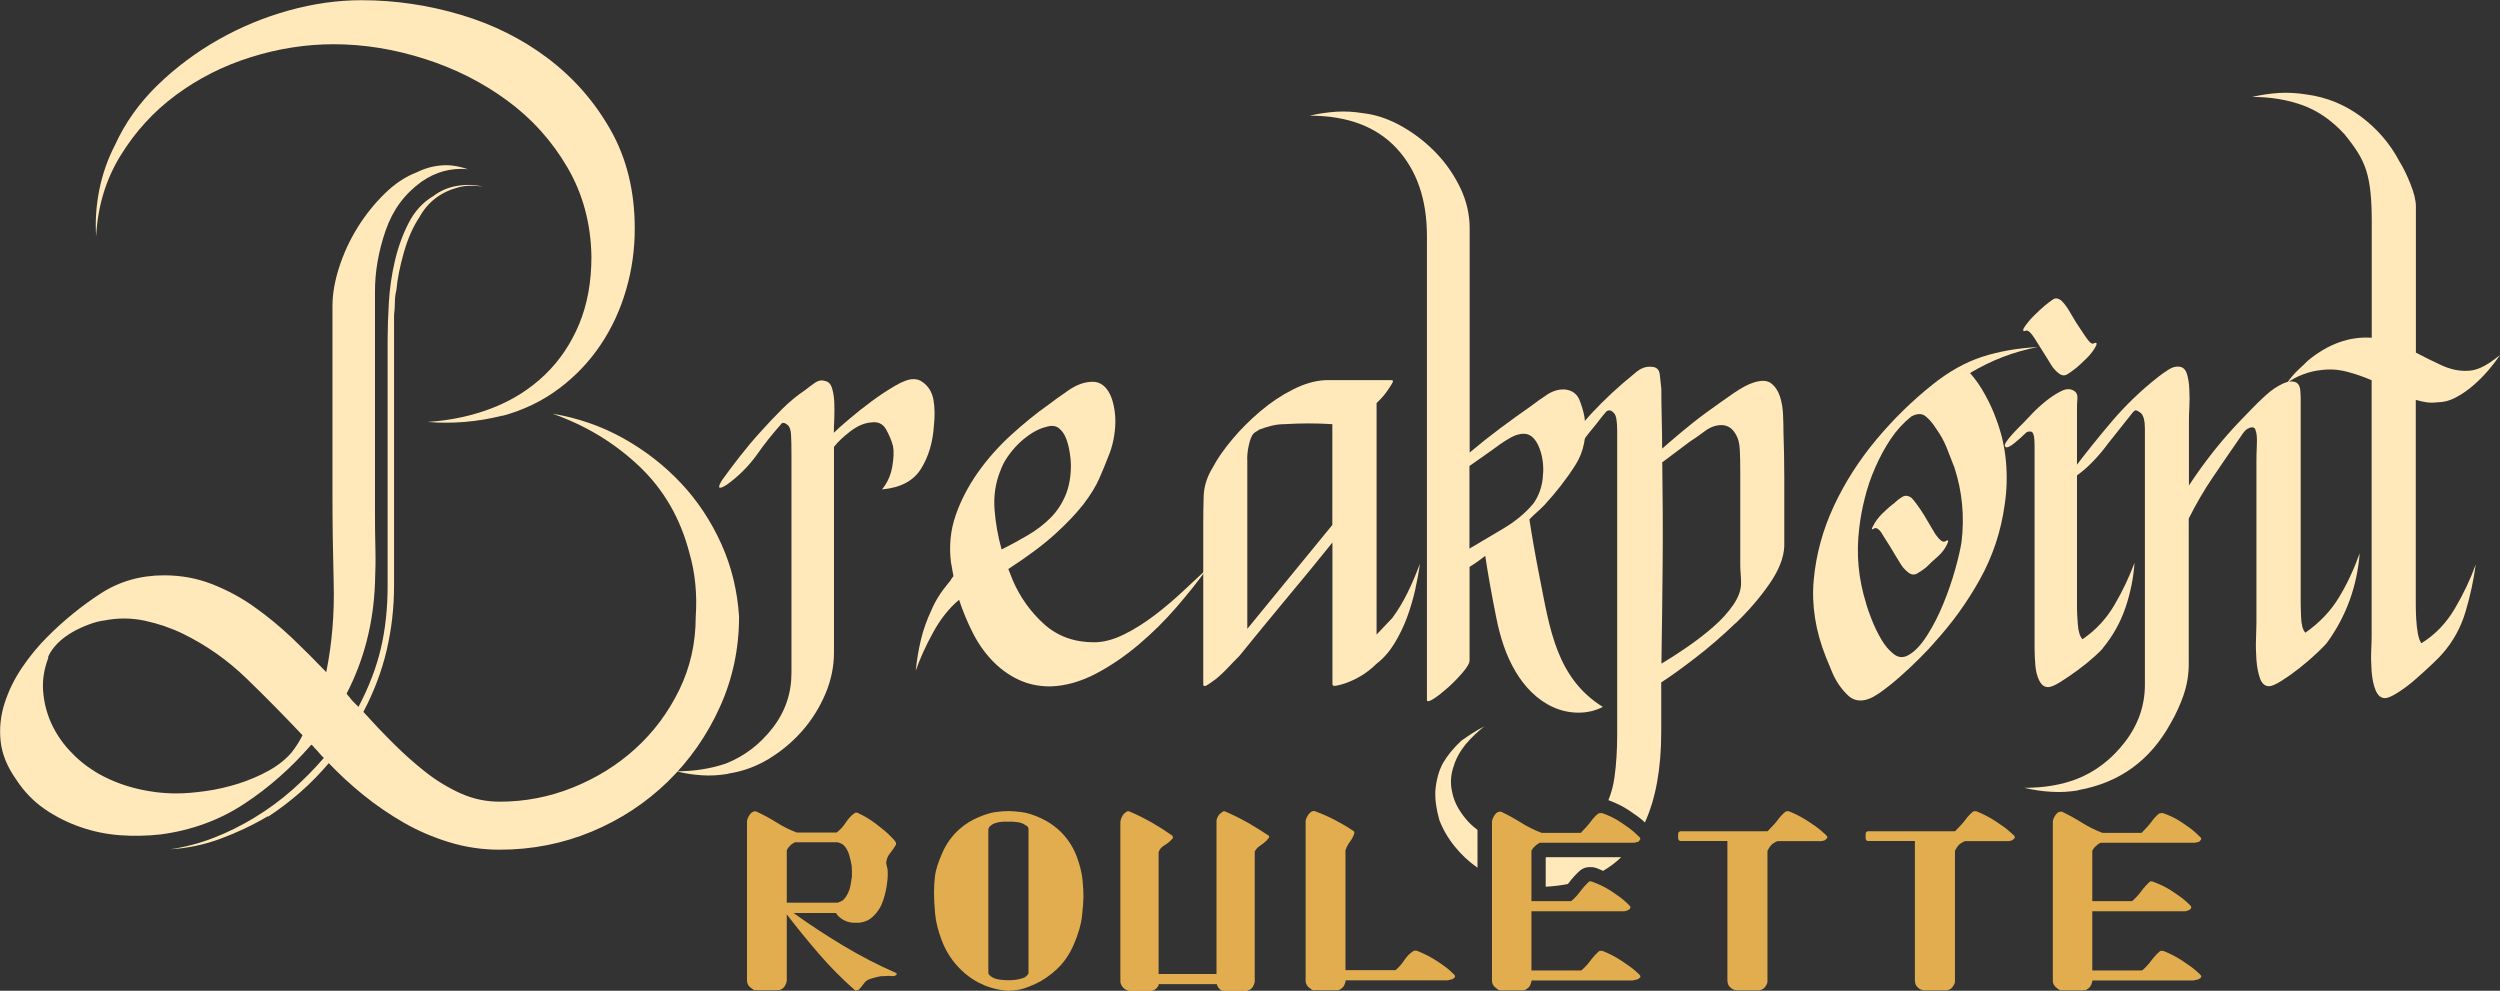 <svg width="540" height="214" viewBox="0 0 540 214" fill="none" xmlns="http://www.w3.org/2000/svg">
<rect x="0" y="0" width="540" height="214" fill="#333333" stroke="none"/>
<g clip-path="url(#clip0_568_667)">
<path d="M57.851 176.312C54.57 178.249 51.157 179.856 47.655 181.155C44.132 182.454 40.52 183.224 36.776 183.444C39.947 182.982 43.075 182.167 46.136 180.979C49.197 179.79 52.17 178.315 55.054 176.554C57.939 174.793 60.648 172.811 63.136 170.61C65.625 168.409 67.893 166.097 69.941 163.72C69.611 163.389 69.259 163.015 68.928 162.619C68.598 162.223 68.246 161.848 67.915 161.518C67.805 161.408 67.717 161.298 67.651 161.188C67.585 161.078 67.453 160.968 67.233 160.858C62.916 165.833 58.115 170.104 52.786 173.604C47.457 177.126 41.445 179.328 34.75 180.23C31.799 180.56 28.848 180.626 25.897 180.406C22.947 180.186 20.084 179.592 17.309 178.623C14.534 177.655 11.958 176.356 9.579 174.705C7.201 173.054 5.153 170.94 3.457 168.321C1.541 165.591 0.418 162.861 0.132 160.065C-0.155 157.291 0.132 154.562 0.991 151.898C1.849 149.234 3.083 146.681 4.734 144.237C6.386 141.793 8.214 139.57 10.262 137.523C13.785 134 17.573 130.918 21.647 128.255C25.721 125.591 30.324 124.27 35.433 124.27C39.067 124.27 42.502 124.887 45.717 126.141C48.954 127.396 52.016 129.025 54.9 131.073C57.785 133.12 60.538 135.387 63.159 137.875C65.757 140.363 68.202 142.806 70.47 145.184C71.725 138.954 72.254 132.547 72.077 125.965C71.901 119.383 71.813 112.977 71.813 106.747V66.109C71.813 63.511 72.298 60.693 73.267 57.699C74.236 54.705 75.557 51.843 77.253 49.114C78.948 46.384 80.908 43.962 83.11 41.805C85.313 39.648 87.625 38.129 90.003 37.226C92.051 36.213 94.188 35.685 96.456 35.685C97.821 35.685 99.341 35.971 101.058 36.544C97.425 36.213 94.077 37.116 91.016 39.273C87.383 41.893 84.806 45.393 83.287 49.818C81.767 54.243 80.996 58.602 80.996 62.917V110.863C80.996 113.351 81.018 115.861 81.084 118.348C81.15 120.836 81.106 123.39 80.996 126.009C80.666 134.617 78.618 142.564 74.874 149.807C74.984 150.027 75.205 150.313 75.557 150.665C75.777 150.995 76.063 151.348 76.416 151.678L77.429 152.69C79.697 148.376 81.305 144.171 82.274 140.032C83.243 135.894 83.727 131.381 83.727 126.516V73.461C83.727 71.084 83.815 68.398 83.991 65.382C84.168 62.388 84.586 59.394 85.269 56.466C85.951 53.517 86.942 50.765 88.242 48.211C89.541 45.657 91.325 43.698 93.593 42.355C95.068 41.233 96.764 40.484 98.702 40.154C100.75 39.824 102.622 39.868 104.318 40.33C102.27 40 100.464 40.044 98.878 40.506C95.134 41.519 92.36 43.676 90.554 46.978C89.189 49.026 88.087 51.535 87.228 54.551C86.37 57.545 85.841 60.253 85.621 62.63C85.401 63.533 85.291 64.436 85.291 65.36C85.291 66.285 85.225 67.165 85.114 68.09V126.582C85.114 131.337 84.564 135.982 83.507 140.517C82.428 145.052 80.754 149.476 78.486 153.769C80.534 156.037 82.67 158.304 84.96 160.572C87.228 162.839 89.563 164.908 91.941 166.78C94.32 168.651 96.852 170.17 99.517 171.381C102.181 172.569 104.978 173.164 107.929 173.164C113.369 173.164 118.654 172.151 123.741 170.104C128.828 168.056 133.342 165.261 137.262 161.694C141.182 158.128 144.331 153.901 146.71 149.036C149.088 144.171 150.277 138.888 150.277 133.23C150.608 128.365 150.167 123.764 148.912 119.449C146.974 111.964 143.362 105.712 138.033 100.671C132.704 95.63 126.472 91.865 119.315 89.356C124.754 90.258 129.841 92.019 134.532 94.617C139.244 97.237 143.406 100.451 147.04 104.303C150.674 108.156 153.581 112.559 155.805 117.49C158.029 122.421 159.284 127.66 159.637 133.208C159.637 140.12 158.249 146.637 155.475 152.757C152.7 158.876 148.956 164.226 144.243 168.827C139.531 173.406 134.069 177.016 127.837 179.614C121.605 182.211 114.976 183.532 107.929 183.532C104.185 183.532 100.552 183.004 97.05 181.925C93.527 180.847 90.246 179.438 87.184 177.677C84.124 175.915 81.239 173.934 78.508 171.733C75.777 169.531 73.289 167.22 71.02 164.842C67.277 169.267 62.916 173.12 57.917 176.4L57.851 176.312ZM20.436 166.625C23.057 168.21 25.875 169.399 28.936 170.192C31.997 170.984 35.059 171.381 38.12 171.381C39.925 171.381 42.039 171.204 44.418 170.874C46.796 170.544 49.153 169.994 51.487 169.267C53.821 168.519 56.001 167.594 58.028 166.471C60.075 165.327 61.705 164.028 62.96 162.553C63.423 161.98 63.841 161.386 64.238 160.77C64.634 160.153 65.008 159.493 65.339 158.81C61.485 154.738 57.499 150.665 53.359 146.659C49.219 142.63 44.594 139.372 39.507 136.884C36.908 135.629 34.178 134.705 31.337 134.088C28.496 133.472 25.611 133.428 22.66 134C21.647 134.11 20.502 134.397 19.269 134.859C18.014 135.321 16.802 135.872 15.613 136.554C14.424 137.236 13.367 138.029 12.464 138.932C11.561 139.834 10.879 140.803 10.416 141.815V142.146C9.513 144.523 9.139 146.901 9.315 149.278C9.491 151.656 10.064 153.923 11.011 156.081C11.98 158.238 13.279 160.219 14.931 162.024C16.582 163.83 18.41 165.371 20.458 166.603L20.436 166.625ZM108.524 89.774C105.793 90.456 103.084 90.919 100.354 91.139C97.623 91.359 94.958 91.359 92.36 91.139C97.469 90.809 102.159 89.774 106.476 88.079C110.792 86.384 114.514 84.006 117.707 80.946C120.878 77.886 123.345 74.232 125.106 69.983C126.868 65.734 127.749 60.891 127.749 55.454C127.639 48.321 125.899 41.871 122.552 36.147C119.204 30.424 114.866 25.602 109.537 21.706C104.207 17.788 98.261 14.793 91.677 12.702C85.092 10.611 78.574 9.554 72.121 9.554C66.109 9.554 60.142 10.479 54.174 12.35C48.206 14.221 42.832 16.951 38.01 20.517C33.187 24.084 29.201 28.442 26.03 33.616C22.858 38.767 21.097 44.579 20.766 51.051C20.546 47.771 20.766 44.425 21.449 41.012C22.132 37.622 23.255 34.386 24.84 31.326C26.998 26.571 30.06 22.256 34.023 18.404C37.987 14.551 42.392 11.271 47.215 8.541C52.038 5.812 57.102 3.72 62.432 2.245C67.761 0.77 72.98 0.044 78.089 0.044C85.335 0.044 92.492 1.101 99.517 3.192C106.542 5.283 112.84 8.431 118.39 12.636C123.939 16.841 128.454 21.992 131.911 28.112C135.369 34.232 137.108 41.321 137.108 49.356C137.108 53.891 136.492 58.316 135.236 62.608C133.981 66.923 132.153 70.886 129.709 74.518C127.264 78.15 124.269 81.298 120.702 83.962C117.134 86.626 113.082 88.585 108.546 89.818L108.524 89.774Z" fill="#FFE9BA"/>
<path d="M157.346 167.132C155.408 167.462 153.515 167.594 151.643 167.462C149.771 167.352 147.921 167.066 146.115 166.603C149.969 166.603 153.537 166.031 156.84 164.908C160.804 163.323 164.151 160.77 166.882 157.247C169.613 153.725 170.956 149.763 170.956 145.338V98.58C170.956 96.532 170.934 94.991 170.868 93.913C170.802 92.834 170.56 92.129 170.097 91.777C169.414 91.205 168.908 91.205 168.578 91.777C167.675 92.79 166.794 93.847 165.935 94.925C165.076 96.004 164.261 97.105 163.469 98.249C161.663 100.737 159.505 102.894 156.994 104.7C156.091 105.272 155.541 105.47 155.386 105.294C155.232 105.118 155.409 104.589 155.981 103.687C157.126 102.102 158.381 100.407 159.813 98.58C161.222 96.774 162.698 95.013 164.239 93.318C165.759 91.623 167.322 89.972 168.908 88.387C170.494 86.802 172.145 85.437 173.841 84.314C174.413 83.852 175.096 83.346 175.889 82.773C176.682 82.201 177.43 82.047 178.091 82.267C178.884 82.377 179.412 82.883 179.699 83.786C179.985 84.689 180.161 85.745 180.205 86.934C180.249 88.123 180.249 89.312 180.205 90.5C180.139 91.689 180.117 92.636 180.117 93.296V93.472C180.8 92.79 181.901 91.799 183.442 90.5C184.962 89.201 186.592 87.925 188.287 86.67C189.983 85.415 191.657 84.314 193.308 83.346C194.96 82.377 196.281 81.893 197.294 81.893C198.087 81.893 198.77 82.113 199.342 82.575C200.598 83.478 201.346 84.755 201.633 86.406C201.919 88.057 201.941 89.884 201.721 91.931C201.5 95.564 200.553 98.668 198.924 101.287C197.272 103.907 194.475 105.36 190.511 105.712C191.635 104.347 192.383 102.74 192.714 100.869C193.044 98.998 193.11 97.501 192.89 96.356C192.56 95.101 192.031 93.891 191.37 92.702C190.688 91.513 189.609 91.029 188.133 91.249C186.658 91.359 185.16 92.019 183.619 93.208C182.077 94.397 180.932 95.498 180.139 96.532V140.913C180.139 143.973 179.523 146.967 178.267 149.917C177.012 152.867 175.338 155.53 173.246 157.908C171.154 160.285 168.732 162.289 166.023 163.94C163.292 165.591 160.407 166.625 157.346 167.088V167.132Z" fill="#FFE9BA"/>
<path d="M260.409 123.257C258.713 125.635 256.599 128.277 254.111 131.161C251.622 134.044 248.892 136.752 245.941 139.24C242.99 141.727 239.907 143.841 236.67 145.536C233.432 147.231 230.173 148.156 226.892 148.266C224.271 148.266 221.937 147.759 219.823 146.725C217.731 145.712 215.859 144.325 214.207 142.564C212.555 140.803 211.168 138.8 210.045 136.532C208.9 134.265 207.953 131.953 207.16 129.554C205.002 131.359 203.13 133.714 201.545 136.62C199.959 139.504 198.704 142.256 197.801 144.875C198.021 142.608 198.395 140.407 198.902 138.249C199.408 136.092 200.179 133.934 201.192 131.777C201.985 129.862 203.24 127.858 204.936 125.833C205.156 125.613 205.332 125.371 205.442 125.151C205.553 124.931 205.729 124.688 205.949 124.468C205.839 123.896 205.751 123.412 205.685 123.015C205.619 122.619 205.553 122.135 205.42 121.562C204.958 117.93 205.31 114.496 206.433 111.282C207.556 108.046 209.164 104.986 211.19 102.102C213.216 99.218 215.617 96.51 218.325 94.023C221.056 91.535 223.765 89.312 226.495 87.396C227.508 86.604 228.94 85.591 230.746 84.336C232.551 83.082 234.313 82.465 236.009 82.465C237.132 82.465 238.101 82.927 238.894 83.83C239.576 84.623 240.083 85.679 240.413 86.978C240.744 88.277 240.92 89.62 240.92 90.963C240.92 92.305 240.766 93.692 240.501 95.035C240.215 96.4 239.841 97.589 239.4 98.602C238.828 100.077 238.189 101.662 237.44 103.357C236.692 105.052 235.568 106.901 234.049 108.882C232.507 110.863 230.481 113.021 227.927 115.332C225.372 117.666 222.003 120.176 217.797 122.905C218.017 123.478 218.193 123.896 218.303 124.182C218.413 124.468 218.589 124.887 218.81 125.459C220.395 129.091 222.642 132.195 225.526 134.815C228.411 137.413 232.023 138.733 236.317 138.733C238.365 138.733 240.501 138.161 242.792 137.038C245.06 135.916 247.262 134.507 249.42 132.878C251.578 131.227 253.582 129.532 255.454 127.77C257.326 126.009 258.934 124.512 260.299 123.257H260.409ZM216.013 101.838C215 104.435 214.604 107.187 214.824 110.093C215.044 112.977 215.55 115.839 216.343 118.679C218.391 117.666 220.307 116.609 222.135 115.531C223.941 114.452 225.526 113.241 226.892 111.876C228.257 110.511 229.336 108.904 230.129 107.033C230.922 105.162 231.318 102.982 231.318 100.495C231.318 99.702 231.23 98.778 231.054 97.699C230.878 96.62 230.635 95.63 230.283 94.727C229.953 93.825 229.424 93.076 228.764 92.526C228.081 91.953 227.178 91.843 226.033 92.195C225.02 92.416 223.963 92.878 222.884 93.56C221.805 94.243 220.814 95.035 219.911 95.938C219.008 96.841 218.215 97.809 217.532 98.822C216.85 99.834 216.343 100.869 216.013 101.882V101.838Z" fill="#FFE9BA"/>
<path d="M262.282 146.901C262.172 147.011 261.753 147.319 261.004 147.825C260.256 148.332 259.903 148.31 259.903 147.737V113.725C259.903 111.458 259.925 109.278 259.991 107.187C260.057 105.096 260.696 103.026 261.951 100.979C262.964 99.042 264.396 97.017 266.202 94.859C268.007 92.702 270.033 90.698 272.236 88.827C274.438 86.956 276.772 85.393 279.217 84.16C281.661 82.906 283.995 82.223 286.286 82.113H300.578C300.908 82.113 300.974 82.311 300.754 82.707C300.534 83.104 300.248 83.566 299.895 84.072C299.565 84.579 299.212 85.041 298.882 85.437C298.552 85.833 298.31 86.097 298.199 86.208L297.341 87.066V137.06C297.913 136.488 298.464 135.894 299.036 135.277C299.609 134.661 300.159 134.066 300.732 133.494C301.987 131.799 303.088 129.95 304.057 127.969C305.026 125.987 305.907 123.918 306.7 121.761C306.48 123.456 306.127 125.327 305.687 127.374C305.224 129.421 304.63 131.425 303.903 133.406C303.154 135.387 302.252 137.259 301.172 139.02C300.093 140.781 298.816 142.234 297.341 143.356C295.403 145.294 293.134 146.703 290.536 147.605C289.853 147.825 289.237 148.001 288.664 148.112C288.091 148.222 287.805 148.112 287.805 147.781V117.182C284.524 121.254 281.177 125.349 277.763 129.421C274.372 133.494 271.024 137.589 267.721 141.661C266.818 142.564 265.937 143.467 265.078 144.391C264.22 145.294 263.295 146.152 262.282 146.945V146.901ZM269.417 99.284V135.828L287.783 113.395V91.623C284.392 91.403 280.912 91.403 277.411 91.623C276.508 91.623 275.605 91.733 274.68 91.953C273.777 92.173 272.874 92.46 271.949 92.812C271.839 92.922 271.575 93.098 271.179 93.318C270.782 93.538 270.474 93.935 270.254 94.507C270.033 94.969 269.835 95.652 269.659 96.554C269.483 97.457 269.395 98.359 269.395 99.284H269.417Z" fill="#FFE9BA"/>
<path d="M417.734 138.91C417.052 139.702 416.039 140.781 414.673 142.146C413.308 143.511 411.877 144.875 410.335 146.218C408.793 147.583 407.296 148.772 405.821 149.785C404.345 150.797 403.046 151.304 401.901 151.304C400.888 151.304 400.007 150.973 399.258 150.291C398.509 149.608 397.849 148.816 397.21 147.913C396.593 147.011 396.043 145.976 395.602 144.853C395.14 143.731 394.744 142.762 394.413 141.97C392.145 136.312 391.264 130.72 391.771 125.217C392.277 119.713 393.73 114.43 396.109 109.323C398.487 104.215 401.548 99.438 405.292 94.947C409.036 90.478 413.066 86.538 417.36 83.126C420.884 80.286 424.451 78.282 428.085 77.094C431.718 75.905 435.748 75.201 440.153 74.958C434.934 75.971 430.067 77.842 425.53 80.572C426.653 81.827 427.732 83.368 428.767 85.239C429.802 87.11 430.573 88.849 431.146 90.434C432.269 93.384 432.996 96.444 433.282 99.614C433.568 102.784 433.48 105.91 433.018 108.97C432.225 114.76 430.441 120.131 427.666 125.129C424.892 130.126 421.566 134.705 417.712 138.91H417.734ZM403.09 130.412C403.31 131.205 403.706 132.349 404.279 133.802C404.852 135.277 405.534 136.686 406.327 138.051C407.12 139.416 408.023 140.495 409.058 141.287C410.071 142.08 411.15 142.146 412.295 141.463C413.66 140.671 414.982 139.262 416.281 137.214C417.58 135.167 418.747 132.9 419.76 130.412C420.773 127.925 421.632 125.459 422.315 123.015C422.998 120.572 423.438 118.612 423.68 117.16C424.363 111.612 423.856 106.219 422.161 101.001C421.588 99.526 421.016 98.073 420.465 96.664C419.893 95.255 419.166 93.913 418.263 92.68C417.47 91.425 416.677 90.5 415.885 89.884C415.092 89.268 414.079 89.29 412.824 89.972C411.128 91.337 409.652 92.944 408.397 94.815C407.142 96.686 406.041 98.734 405.072 100.935C404.103 103.137 403.332 105.382 402.781 107.649C402.209 109.917 401.813 112.074 401.592 114.122C400.91 119.669 401.416 125.107 403.112 130.434L403.09 130.412ZM416.017 122.575C415.444 123.037 414.827 123.456 414.145 123.852C413.462 124.248 412.779 124.16 412.097 123.588C411.524 123.125 411.04 122.597 410.643 121.981C410.247 121.364 409.873 120.77 409.542 120.198C408.749 118.833 407.847 117.358 406.812 115.773C406.129 114.518 405.512 113.967 404.94 114.078C404.257 114.54 404.147 114.364 404.609 113.571C405.072 112.669 405.71 111.788 406.569 110.93C407.428 110.071 408.287 109.323 409.212 108.64C409.784 108.068 410.379 107.627 410.996 107.275C411.612 106.945 412.273 107.055 412.956 107.605C413.176 107.826 413.55 108.288 414.057 108.97C414.563 109.653 415.07 110.423 415.598 111.26C416.105 112.118 416.589 112.933 417.052 113.725C417.514 114.518 417.845 115.09 418.065 115.42C418.968 116.675 419.65 117.182 420.113 116.961C420.795 116.499 420.972 116.675 420.619 117.468C420.157 118.48 419.474 119.405 418.571 120.198C417.668 120.99 416.809 121.783 416.017 122.575Z" fill="#FFE9BA"/>
<path d="M454.291 139.922C454.071 140.252 453.41 140.913 452.331 141.881C451.252 142.85 450.063 143.819 448.763 144.765C447.464 145.734 446.209 146.571 445.02 147.319C443.83 148.067 442.949 148.42 442.377 148.42C441.584 148.42 440.967 147.957 440.505 147.055C440.043 146.152 439.756 145.074 439.646 143.819C439.536 142.564 439.47 141.287 439.47 139.988V96.202C439.47 94.265 439.206 93.274 438.699 93.23C438.193 93.164 437.818 93.252 437.598 93.494C436.915 94.177 436.101 94.903 435.132 95.696C434.163 96.488 433.524 96.774 433.172 96.554C432.951 96.334 432.996 95.96 433.348 95.454C433.678 94.947 434.119 94.397 434.625 93.847C435.132 93.274 435.638 92.746 436.145 92.24C436.651 91.733 436.959 91.425 437.07 91.315C437.4 90.985 438.039 90.324 438.941 89.356C439.844 88.387 440.879 87.462 442.003 86.56C443.126 85.657 444.249 84.953 445.328 84.424C446.407 83.918 447.332 83.94 448.125 84.513C448.587 84.843 448.785 85.393 448.719 86.12C448.653 86.868 448.631 87.506 448.631 88.079V131.601C448.631 132.173 448.697 133.252 448.807 134.837C448.917 136.422 449.27 137.501 449.82 138.073C452.661 136.136 454.951 133.692 456.713 130.676C458.475 127.682 459.906 124.644 461.051 121.584C460.831 124.865 460.171 128.101 459.092 131.271C458.012 134.441 456.405 137.325 454.247 139.944L454.291 139.922ZM448.345 79.559C447.772 80.022 447.178 80.44 446.561 80.836C445.944 81.232 445.284 81.144 444.601 80.572C444.029 80.11 443.544 79.581 443.148 78.965C442.751 78.349 442.377 77.754 442.047 77.182L439.492 73.109C438.699 71.854 438.083 71.304 437.62 71.414C437.048 71.634 436.871 71.48 437.114 70.908C437.686 70.005 438.391 69.125 439.25 68.266C440.109 67.407 440.923 66.659 441.716 65.977C442.289 65.514 442.839 65.096 443.412 64.7C443.985 64.303 444.601 64.391 445.284 64.964C445.856 65.536 446.297 66.109 446.649 66.659C446.979 67.231 447.332 67.804 447.662 68.354C448.125 69.147 448.565 69.895 449.028 70.555C449.49 71.238 449.93 71.92 450.393 72.603C451.296 73.968 451.934 74.474 452.265 74.144C452.837 73.924 452.991 74.078 452.771 74.65C452.309 75.553 451.67 76.433 450.811 77.292C449.952 78.15 449.138 78.899 448.345 79.581V79.559Z" fill="#FFE9BA"/>
<path d="M449.005 170.698C447.067 171.028 445.129 171.16 443.125 171.028C441.143 170.918 439.183 170.632 437.268 170.17C441.474 170.17 445.195 169.553 448.499 168.299C452.573 166.714 456.074 164.05 458.959 160.307C461.844 156.565 463.298 152.426 463.298 147.891V92.548C463.298 90.897 463.011 89.796 462.439 89.224C461.976 88.893 461.646 88.695 461.426 88.629C461.205 88.563 460.919 88.783 460.567 89.224C459.664 90.368 458.783 91.469 457.924 92.548C457.065 93.626 456.206 94.727 455.282 95.872C454.379 97.127 453.344 98.337 452.22 99.526C451.097 100.715 449.908 101.772 448.653 102.674C447.75 103.247 447.177 103.445 446.957 103.269C446.737 103.092 446.957 102.564 447.64 101.662C450.371 98.029 453.233 94.463 456.228 90.941C459.245 87.418 462.549 84.248 466.182 81.409C466.755 80.946 467.46 80.44 468.319 79.889C469.177 79.317 469.992 79.097 470.785 79.207C471.578 79.317 472.106 79.868 472.393 80.814C472.679 81.783 472.855 82.906 472.899 84.204C472.965 85.503 472.965 86.758 472.899 87.947C472.833 89.135 472.811 90.082 472.811 90.743V104.854C476.312 99.526 480.122 94.771 484.196 90.566C484.659 90.104 485.363 89.378 486.332 88.365C487.301 87.352 488.336 86.318 489.482 85.305C490.605 84.292 491.772 83.5 492.961 82.927C494.15 82.355 495.141 82.245 495.934 82.597C496.507 82.927 496.815 83.5 496.859 84.292C496.925 85.085 496.947 85.767 496.947 86.34V129.862C496.947 130.544 496.969 131.711 497.035 133.34C497.101 134.991 497.409 136.092 497.96 136.664C501.021 134.507 503.421 131.997 505.183 129.091C506.945 126.207 508.442 122.993 509.698 119.493C509.125 126.626 506.813 133.032 502.717 138.711C502.386 139.174 501.638 139.922 500.515 141.001C499.369 142.08 498.136 143.158 496.771 144.237C495.406 145.316 494.106 146.24 492.851 147.033C491.596 147.825 490.693 148.222 490.12 148.222C489.217 148.222 488.557 147.649 488.16 146.526C487.764 145.404 487.5 144.061 487.39 142.542C487.279 141.023 487.235 139.482 487.301 137.963C487.345 136.422 487.39 135.321 487.39 134.639V99.614C487.39 98.712 487.412 97.523 487.478 96.048C487.544 94.573 487.456 93.56 487.213 92.988C487.213 92.878 487.147 92.724 487.037 92.57C486.927 92.394 486.729 92.305 486.443 92.305C486.156 92.305 485.826 92.416 485.43 92.636C485.033 92.856 484.549 93.428 483.976 94.331C481.928 97.281 479.946 100.165 478.03 103.004C476.092 105.844 474.353 108.838 472.767 112.008V143.467C472.767 145.734 472.393 147.935 471.666 150.093C470.917 152.25 469.992 154.275 468.869 156.213C464.443 164.27 457.814 169.069 448.961 170.654L449.005 170.698Z" fill="#FFE9BA"/>
<path d="M527.602 141.111C527.272 141.573 526.523 142.322 525.4 143.4C524.255 144.479 523.043 145.58 521.744 146.725C520.445 147.869 519.167 148.816 517.912 149.608C516.657 150.401 515.754 150.797 515.181 150.797C514.279 150.797 513.596 150.225 513.133 149.102C512.671 147.979 512.407 146.637 512.275 145.118C512.164 143.577 512.12 142.08 512.186 140.605C512.253 139.13 512.275 138.007 512.275 137.215V82.135C510.469 81.343 508.641 80.726 506.835 80.264C505.029 79.802 503.202 79.691 501.396 79.934C500.14 80.044 498.841 80.352 497.476 80.858C496.11 81.365 494.921 82.025 493.908 82.817C494.811 81.563 495.67 80.572 496.463 79.846C497.256 79.119 497.938 78.459 498.511 77.886C502.937 74.254 507.518 72.625 512.297 72.955V47.617C512.297 45.349 512.208 43.346 512.032 41.585C511.856 39.824 511.548 38.239 511.107 36.83C510.645 35.421 510.028 34.078 509.236 32.845C508.443 31.59 507.474 30.291 506.351 28.927C503.62 25.977 500.625 23.907 497.344 22.719C494.062 21.53 490.429 20.936 486.465 20.936C488.403 20.473 490.319 20.209 492.257 20.077C494.195 19.967 496.177 20.077 498.203 20.407C502.519 20.98 506.417 22.565 509.94 25.162C513.442 27.782 516.239 30.996 518.265 34.849C519.057 36.103 519.85 37.71 520.643 39.692C521.436 41.673 521.832 43.302 521.832 44.535V76.169C523.528 77.072 525.378 77.974 527.36 78.899C529.342 79.802 531.235 80.198 533.063 80.088C533.856 80.088 534.803 79.868 535.86 79.405C536.939 78.943 538.327 78.04 540.022 76.675C539.34 77.688 538.481 78.811 537.468 80C536.455 81.188 535.332 82.289 534.142 83.324C532.953 84.336 531.698 85.195 530.399 85.877C529.099 86.56 527.822 86.89 526.567 86.89C525.664 87 524.827 87 524.1 86.89C523.374 86.78 522.603 86.604 521.81 86.384V130.5C521.81 131.469 521.832 132.525 521.898 133.648C521.964 134.793 522.074 135.828 522.25 136.796C522.427 137.765 522.669 138.469 523.021 138.932C525.972 137.126 528.373 134.617 530.244 131.447C532.116 128.277 533.614 125.107 534.759 121.937C534.297 125.327 533.57 128.739 532.557 132.129C531.544 135.519 529.892 138.535 527.624 141.133L527.602 141.111Z" fill="#FFE9BA"/>
<path d="M346.163 152.712C342.859 154.43 338.763 154.253 335.394 152.712C332.024 151.171 329.316 148.332 327.422 145.162C325.242 141.529 324.008 137.501 323.194 133.406C322.181 128.365 321.388 123.918 320.815 120.065C319.67 120.968 318.547 121.761 317.424 122.443V142.674C317.424 143.246 316.939 144.083 315.97 145.228C315.002 146.35 313.967 147.429 312.821 148.464C311.676 149.476 310.641 150.313 309.672 150.929C308.703 151.546 308.219 151.634 308.219 151.194V51.007C308.219 43.082 306.039 36.764 301.678 32.053C297.318 27.342 291.042 24.986 282.894 24.986C284.831 24.524 286.747 24.26 288.685 24.128C290.623 24.017 292.539 24.128 294.477 24.458C297.318 24.788 300.115 25.757 302.889 27.342C305.664 28.927 308.131 30.864 310.289 33.131C312.447 35.399 314.165 37.931 315.486 40.704C316.785 43.478 317.446 46.34 317.446 49.29V97.743C319.604 95.938 321.784 94.199 323.986 92.548C326.189 90.897 328.435 89.29 330.703 87.705C331.716 86.912 332.883 86.097 334.183 85.239C335.482 84.38 336.825 84.028 338.169 84.138C339.644 84.358 340.635 85.107 341.142 86.34C341.648 87.594 342.022 88.827 342.243 90.082C342.815 94.045 342.155 97.501 340.283 100.451C338.411 103.401 336.165 106.285 333.566 109.124C332.993 109.697 332.465 110.203 331.958 110.643C331.452 111.106 330.901 111.612 330.351 112.184C330.923 115.927 331.672 120.242 332.641 125.107C334.733 135.674 336.187 146.482 346.207 152.69L346.163 152.712ZM323.854 96.07C322.951 96.752 321.916 97.479 320.793 98.271C319.648 99.064 318.525 99.856 317.402 100.649V118.502C319.67 117.138 322.115 115.707 324.713 114.166C327.312 112.625 329.47 110.841 331.166 108.816C332.421 107.121 333.126 105.052 333.302 102.608C333.478 100.165 333.104 97.985 332.201 96.07C331.408 94.485 330.395 93.692 329.14 93.692C328.237 93.692 327.334 93.957 326.409 94.463C325.506 94.969 324.647 95.52 323.854 96.07Z" fill="#FFE9BA"/>
<path d="M333.94 191.524C335.592 191.435 337.177 191.237 338.653 190.951C338.719 190.863 338.807 190.775 338.873 190.687C339.622 189.674 340.415 188.816 341.251 188.067C341.824 187.561 342.551 187.297 343.299 187.297H343.718C344.07 187.297 344.4 187.363 344.731 187.473C345.259 187.649 345.766 187.891 346.272 188.111C347.682 187.275 349.003 186.306 350.17 185.161H333.874V191.546L333.94 191.524Z" fill="#FFE9BA"/>
<path d="M374.857 134.661C377.698 131.931 380.12 129.113 382.168 126.163C384.216 123.213 385.295 120.506 385.405 117.996V103.114C385.405 99.878 385.339 96.62 385.229 93.34C385.229 92.328 385.207 91.073 385.141 89.598C385.075 88.123 384.855 86.802 384.458 85.613C384.062 84.424 383.445 83.478 382.587 82.817C381.728 82.135 380.45 82.091 378.755 82.641C377.61 82.972 376.134 83.786 374.328 85.019C372.522 86.274 370.651 87.594 368.713 89.003C366.775 90.412 364.947 91.865 363.185 93.34C361.423 94.815 360.036 96.004 359.023 96.906C359.023 95.211 359.001 93.054 358.935 90.434C358.869 87.837 358.847 85.679 358.847 83.984C358.737 83.082 358.627 82.047 358.517 80.924C358.406 79.801 357.768 79.229 356.645 79.229C355.5 79.119 354.376 79.537 353.253 80.506C352.108 81.475 351.205 82.245 350.523 82.795C347.351 85.525 344.4 88.475 341.67 91.645C338.939 94.815 336.407 98.051 334.006 101.331C333.323 102.234 333.103 102.784 333.323 102.938C333.544 103.114 334.116 102.916 335.019 102.344C336.274 101.441 337.464 100.407 338.587 99.284C339.732 98.161 340.745 96.972 341.648 95.718C341.978 95.145 342.463 94.463 343.101 93.67C343.718 92.878 344.312 92.151 344.885 91.469C345.568 90.566 346.25 89.708 346.933 88.915C347.506 88.453 348.056 88.585 348.629 89.246C349.091 89.708 349.311 90.941 349.311 92.988V158.788C349.311 162.068 349.113 165.128 348.717 167.968C348.475 169.729 348.012 171.358 347.417 172.833C348.981 173.406 350.501 174.132 351.888 175.057C353.341 176.025 354.42 176.818 355.169 177.522C355.213 177.566 355.257 177.611 355.301 177.655C357.636 172.503 358.825 166.009 358.825 158.128V147.407C360.763 146.152 363.185 144.413 366.136 142.146C369.087 139.878 371.972 137.391 374.813 134.661H374.857ZM358.869 143.334C358.979 136.092 359.067 128.849 359.133 121.65C359.199 114.452 359.155 107.165 359.045 99.812C359.155 99.812 359.331 99.702 359.552 99.482C360.454 98.8 361.357 98.117 362.282 97.435C363.185 96.752 364.088 96.07 365.013 95.388C365.916 94.815 366.973 94.089 368.162 93.186C369.351 92.284 370.563 91.821 371.818 91.821C372.831 91.821 373.69 92.218 374.372 93.01C374.835 93.582 375.165 94.177 375.385 94.793C375.606 95.409 375.76 96.268 375.804 97.347C375.87 98.425 375.892 99.878 375.892 101.684V121.738C375.892 122.421 375.914 123.125 375.98 123.874C376.046 124.622 376.068 125.327 376.068 126.009C376.068 127.484 375.495 129.047 374.372 130.676C373.227 132.327 371.796 133.912 370.034 135.431C368.272 136.972 366.4 138.403 364.418 139.768C362.436 141.133 360.587 142.322 358.891 143.334H358.869Z" fill="#FFE9BA"/>
<path d="M314.231 182.85C315.64 184.589 317.27 186.13 319.141 187.429V179.262C317.732 178.227 316.455 176.884 315.332 175.123C314.429 173.758 313.834 172.239 313.548 170.522C313.262 168.827 313.416 167.176 313.966 165.591C314.429 164.006 315.266 162.421 316.521 160.836C317.886 159.251 319.252 157.952 320.595 156.917C319.692 157.379 318.833 157.842 318.04 158.37C317.248 158.876 316.455 159.427 315.662 159.977C313.966 161.562 312.667 163.147 311.742 164.732C310.839 166.317 310.267 168.299 310.046 170.676C309.936 172.613 310.223 174.749 310.905 177.148C311.698 179.196 312.799 181.089 314.231 182.85Z" fill="#FFE9BA"/>
<path d="M184.742 213.956C181.945 211.49 179.324 208.871 176.946 206.097C174.546 203.323 172.211 200.461 169.943 197.511V211.799C169.921 212.085 169.833 212.371 169.701 212.657C169.569 212.943 169.415 213.163 169.238 213.34C169.062 213.516 168.886 213.626 168.732 213.714C168.578 213.802 168.402 213.846 168.203 213.89H163.138C162.918 213.868 162.72 213.78 162.544 213.648C162.368 213.516 162.191 213.384 161.993 213.208C161.795 213.031 161.641 212.833 161.531 212.591C161.421 212.349 161.354 212.107 161.354 211.887V177.412C161.377 177.104 161.465 176.796 161.619 176.51C161.751 176.224 161.927 175.982 162.103 175.761C162.279 175.541 162.5 175.409 162.72 175.321C162.94 175.233 163.16 175.233 163.358 175.277C165.032 176.07 166.53 176.884 167.851 177.721C169.172 178.557 170.604 179.262 172.123 179.834H180.712C181.505 179.218 182.165 178.491 182.694 177.655C183.222 176.84 183.883 176.136 184.676 175.563L185.138 175.519C186.68 176.224 188.089 177.082 189.366 178.073C190.666 179.063 191.635 179.878 192.273 180.538C192.934 181.199 193.308 181.617 193.418 181.793C193.529 181.969 193.573 182.19 193.551 182.41C193.176 183.07 192.736 183.708 192.229 184.325C191.723 184.941 191.458 185.668 191.414 186.46L191.723 187.825C191.789 188.904 191.745 189.784 191.635 190.511C191.503 191.854 191.194 193.175 190.754 194.517C190.313 195.86 189.587 197.005 188.574 197.952C188.177 198.348 187.737 198.656 187.23 198.876C186.724 199.096 186.195 199.229 185.645 199.317H184.411C183.795 199.295 183.2 199.162 182.628 198.92C182.055 198.678 181.549 198.326 181.086 197.886L180.536 197.203H171.397C174.92 199.735 178.51 202.09 182.187 204.292C185.865 206.493 189.675 208.474 193.617 210.192L193.705 210.456C193.507 210.676 193.286 210.808 193.022 210.83C192.758 210.852 192.494 210.83 192.163 210.786L190.159 210.874C189.477 211.006 188.816 211.182 188.155 211.38C187.495 211.578 187.01 211.887 186.702 212.305C186.393 212.723 186.151 213.031 185.953 213.274C185.777 213.516 185.557 213.714 185.336 213.89L184.742 213.978V213.956ZM181.923 194.561C182.187 194.363 182.407 194.121 182.606 193.857C182.804 193.593 183.002 193.241 183.222 192.8C183.442 192.36 183.597 191.854 183.707 191.237C183.817 190.621 183.927 190.027 184.015 189.366C184.015 188.287 184.015 187.517 183.971 187.033C183.839 186.24 183.641 185.448 183.42 184.655C183.2 183.863 182.804 183.158 182.231 182.564C182.033 182.388 181.835 182.256 181.615 182.167C181.394 182.079 181.152 181.991 180.866 181.925H171.727C171.352 182.101 171 182.322 170.692 182.63C170.361 182.938 170.119 183.268 169.943 183.664V194.98H180.954L181.923 194.561Z" fill="#E2AD4F"/>
<path d="M216.85 213.912C214.912 213.692 213.106 213.141 211.411 212.261C209.715 211.38 208.152 210.17 206.742 208.607C205.333 207.044 204.21 205.216 203.417 203.125C202.624 201.034 202.14 199.118 201.985 197.357C201.831 195.596 201.743 194.099 201.743 192.778C201.743 191.457 201.831 190.225 201.985 189.036C202.14 187.847 202.646 186.262 203.527 184.259C204.386 182.256 205.641 180.516 207.293 179.041C208.504 177.985 209.869 177.148 211.323 176.532C212.776 175.915 214.075 175.519 215.155 175.387C216.234 175.255 217.114 175.189 217.841 175.189C218.546 175.189 219.493 175.277 220.638 175.409C221.805 175.541 223.237 175.982 224.932 176.774C226.628 177.567 228.147 178.645 229.491 180.054C230.812 181.463 231.847 183.092 232.552 184.963C233.257 186.834 233.675 188.53 233.829 190.071C233.983 191.612 234.027 192.822 234.027 193.725C234.027 194.628 233.917 195.992 233.719 197.798C233.543 199.603 232.948 201.65 231.979 203.918C231.01 206.185 229.733 208.012 228.192 209.421C226.65 210.83 225.108 211.865 223.589 212.547C222.069 213.23 220.902 213.648 220.065 213.78C219.229 213.912 218.524 214 217.929 214C217.335 214 216.982 213.978 216.85 213.912ZM222.157 210.258V178.931C222.091 178.711 221.981 178.535 221.783 178.403C221.585 178.271 221.365 178.139 221.1 177.985C220.836 177.831 220.506 177.721 220.109 177.633C219.691 177.567 219.229 177.523 218.722 177.478H216.85C216.19 177.5 215.617 177.589 215.11 177.743C214.604 177.897 214.142 178.161 213.701 178.601L213.481 179.063V210.236C213.569 210.5 213.811 210.742 214.23 211.028C214.648 211.292 215.155 211.49 215.793 211.578C216.432 211.667 217.07 211.733 217.775 211.733C218.48 211.733 219.03 211.689 219.471 211.622C219.911 211.556 220.374 211.446 220.88 211.292C221.387 211.16 221.805 210.808 222.18 210.28L222.157 210.258Z" fill="#E2AD4F"/>
<path d="M243.739 214C243.519 213.912 243.298 213.824 243.122 213.736C242.946 213.626 242.77 213.494 242.616 213.34C242.461 213.185 242.307 212.965 242.197 212.723C242.065 212.481 241.999 212.239 241.999 211.975V177.456C242.065 177.148 242.153 176.84 242.285 176.532C242.417 176.246 242.572 176.004 242.748 175.805C242.924 175.629 243.122 175.475 243.32 175.343C243.519 175.211 243.739 175.189 243.959 175.277C245.633 175.982 247.24 176.796 248.804 177.677C250.367 178.579 251.843 179.526 253.274 180.538L253.362 181.001C252.9 181.595 252.305 182.101 251.579 182.542C250.852 182.96 250.411 183.488 250.257 184.105V210.39H262.766V177.28C262.788 176.994 262.876 176.708 263.052 176.4C263.228 176.092 263.382 175.871 263.603 175.695C263.823 175.519 263.999 175.387 264.153 175.299C264.307 175.211 264.483 175.189 264.682 175.299C266.355 176.004 267.963 176.818 269.526 177.699C271.09 178.601 272.61 179.548 274.129 180.56V180.891L273.578 181.573C273.16 181.969 272.676 182.344 272.147 182.696C271.619 183.048 271.244 183.466 271.024 183.951V212.107C270.958 212.327 270.892 212.569 270.782 212.811C270.672 213.053 270.561 213.252 270.429 213.406C270.297 213.56 270.121 213.692 269.945 213.78C269.769 213.868 269.57 213.956 269.372 214.044H264.483C264.087 214.066 263.735 213.934 263.426 213.626C263.118 213.318 262.92 212.965 262.832 212.569H250.279C250.257 212.899 250.081 213.23 249.751 213.516C249.42 213.802 249.068 214 248.672 214.044H243.783L243.739 214Z" fill="#E2AD4F"/>
<path d="M283.841 213.912C283.576 213.89 283.378 213.802 283.202 213.67C283.026 213.538 282.85 213.384 282.651 213.23C282.453 213.053 282.299 212.855 282.189 212.613C282.079 212.371 282.013 212.151 282.013 211.909V177.346C282.035 177.038 282.145 176.73 282.321 176.422C282.497 176.114 282.673 175.871 282.85 175.673C283.026 175.475 283.224 175.321 283.422 175.255C283.62 175.167 283.819 175.167 284.017 175.211C285.558 175.783 287.012 176.422 288.399 177.148C289.786 177.875 291.13 178.667 292.429 179.548L292.561 179.922C292.363 180.582 292.055 181.199 291.614 181.771C291.174 182.344 290.844 182.982 290.623 183.664V209.553H301.436C302.163 208.937 302.801 208.21 303.33 207.396C303.858 206.581 304.541 205.899 305.4 205.348H305.995C307.47 205.921 308.879 206.625 310.223 207.484C311.566 208.342 312.557 209.069 313.196 209.663C313.834 210.236 314.187 210.588 314.231 210.676C314.297 210.764 314.297 210.918 314.275 211.072L313.768 211.49L312.667 211.755H290.689C290.623 212.041 290.557 212.327 290.447 212.613C290.337 212.899 290.183 213.141 289.985 213.318C289.764 213.494 289.588 213.626 289.456 213.714C289.324 213.802 289.126 213.846 288.906 213.89H283.885L283.841 213.912Z" fill="#E2AD4F"/>
<path d="M324.052 213.912C323.832 213.89 323.634 213.802 323.458 213.67C323.282 213.538 323.105 213.384 322.907 213.23C322.709 213.053 322.555 212.855 322.445 212.613C322.335 212.371 322.269 212.151 322.269 211.909V177.478C322.291 177.17 322.379 176.862 322.533 176.576C322.687 176.29 322.841 176.048 323.017 175.827C323.193 175.607 323.392 175.475 323.612 175.387C323.832 175.299 324.052 175.299 324.273 175.343C325.748 176.048 327.179 176.84 328.589 177.721C329.998 178.601 331.452 179.328 332.993 179.9H341.45C342.507 178.821 343.233 177.985 343.674 177.368C344.114 176.752 344.643 176.202 345.259 175.695L345.986 175.607C347.484 176.114 348.893 176.796 350.192 177.677C351.492 178.535 352.461 179.262 353.099 179.856C353.738 180.428 354.112 180.781 354.2 180.891C354.288 181.001 354.333 181.155 354.31 181.309L353.892 181.815L352.989 182.035H332.575C332.245 182.212 331.892 182.432 331.584 182.74C331.254 183.026 330.989 183.378 330.791 183.731V194.65H339.38C340.084 194.055 340.745 193.351 341.362 192.514C341.978 191.7 342.617 190.973 343.3 190.379H343.718C345.281 190.929 346.735 191.634 348.078 192.514C349.422 193.395 350.413 194.121 351.051 194.716C351.69 195.31 352.042 195.64 352.108 195.75C352.174 195.86 352.196 195.992 352.152 196.102C352.108 196.235 352.042 196.323 351.954 196.411C351.866 196.477 351.756 196.543 351.624 196.609L350.941 196.829H330.791V209.619H341.56C342.287 209.003 342.947 208.298 343.52 207.506C344.092 206.735 344.731 206.031 345.48 205.392H346.118C347.572 205.965 348.959 206.669 350.28 207.55C351.602 208.43 352.593 209.135 353.231 209.707C353.87 210.28 354.222 210.61 354.266 210.698C354.333 210.786 354.333 210.94 354.31 211.094L353.804 211.512L352.703 211.777H330.835C330.769 212.063 330.703 212.349 330.593 212.635C330.483 212.921 330.329 213.163 330.13 213.34C329.91 213.516 329.734 213.648 329.602 213.736C329.47 213.824 329.272 213.868 329.051 213.912H324.03H324.052Z" fill="#E2AD4F"/>
<path d="M374.879 213.868C374.548 213.802 374.262 213.714 374.064 213.56C373.866 213.406 373.712 213.252 373.58 213.119C373.447 212.987 373.359 212.811 373.271 212.613C373.205 212.415 373.139 212.151 373.117 211.799V181.661H362.943C362.635 181.573 362.48 181.375 362.48 181.067V180.098C362.502 179.812 362.657 179.636 362.943 179.548H381.794C382.873 178.469 383.622 177.633 384.062 177.016C384.502 176.4 385.053 175.827 385.736 175.255L386.33 175.211C387.784 175.783 389.149 176.488 390.448 177.324C391.748 178.161 392.739 178.865 393.399 179.46C394.06 180.032 394.456 180.384 394.566 180.516C394.677 180.649 394.721 180.803 394.699 181.001C394.412 181.309 394.192 181.507 393.994 181.551C393.818 181.617 393.597 181.639 393.377 181.683H383.93C383.599 181.815 383.247 182.013 382.895 182.256C382.542 182.498 382.168 183.004 381.772 183.775V212.085C381.75 212.305 381.662 212.547 381.529 212.767C381.397 212.987 381.265 213.185 381.111 213.362C380.957 213.538 380.781 213.648 380.627 213.714C380.472 213.78 380.274 213.846 380.076 213.912H374.835L374.879 213.868Z" fill="#E2AD4F"/>
<path d="M415.378 213.868C415.047 213.802 414.761 213.714 414.563 213.56C414.365 213.406 414.211 213.252 414.079 213.119C413.946 212.987 413.858 212.811 413.77 212.613C413.704 212.415 413.638 212.151 413.616 211.799V181.661H403.442C403.134 181.573 402.979 181.375 402.979 181.067V180.098C403.002 179.812 403.156 179.636 403.442 179.548H422.293C423.372 178.469 424.121 177.633 424.561 177.016C425.001 176.4 425.552 175.827 426.235 175.255L426.829 175.211C428.283 175.783 429.648 176.488 430.947 177.324C432.247 178.161 433.238 178.865 433.898 179.46C434.559 180.054 434.955 180.384 435.065 180.516C435.176 180.649 435.22 180.803 435.198 181.001C434.911 181.309 434.669 181.507 434.493 181.551C434.317 181.617 434.096 181.639 433.876 181.683H424.429C424.099 181.815 423.746 182.013 423.394 182.256C423.041 182.498 422.667 183.004 422.271 183.775V212.085C422.249 212.305 422.161 212.547 422.028 212.767C421.896 212.987 421.764 213.185 421.61 213.362C421.456 213.538 421.28 213.648 421.126 213.714C420.971 213.78 420.773 213.846 420.575 213.912H415.334L415.378 213.868Z" fill="#E2AD4F"/>
<path d="M445.195 213.912C444.975 213.89 444.776 213.802 444.6 213.67C444.424 213.538 444.248 213.384 444.05 213.23C443.852 213.053 443.697 212.855 443.587 212.613C443.477 212.371 443.411 212.151 443.411 211.909V177.478C443.433 177.17 443.521 176.862 443.675 176.576C443.83 176.29 443.984 176.048 444.16 175.827C444.336 175.607 444.534 175.475 444.754 175.387C444.975 175.299 445.195 175.299 445.415 175.343C446.891 176.048 448.322 176.84 449.731 177.721C451.141 178.601 452.594 179.328 454.136 179.9H462.592C463.649 178.821 464.376 177.985 464.816 177.368C465.257 176.752 465.785 176.202 466.402 175.695L467.129 175.607C468.626 176.114 470.036 176.796 471.335 177.677C472.634 178.535 473.603 179.262 474.242 179.856C474.88 180.428 475.255 180.781 475.343 180.891C475.431 181.001 475.475 181.155 475.453 181.309L475.035 181.815L474.132 182.035H453.717C453.365 182.212 453.035 182.432 452.726 182.74C452.396 183.026 452.132 183.378 451.934 183.731V194.65H460.522C461.227 194.055 461.888 193.351 462.504 192.514C463.121 191.7 463.759 190.973 464.442 190.379H464.86C466.424 190.929 467.878 191.634 469.221 192.514C470.564 193.395 471.555 194.121 472.194 194.716C472.832 195.288 473.185 195.64 473.251 195.75C473.317 195.86 473.339 195.992 473.295 196.102C473.251 196.235 473.185 196.323 473.097 196.411C473.009 196.477 472.898 196.543 472.766 196.609L472.084 196.829H451.934V209.619H462.702C463.429 209.003 464.09 208.298 464.662 207.506C465.235 206.735 465.873 206.031 466.622 205.392H467.261C468.714 205.965 470.102 206.669 471.423 207.55C472.744 208.408 473.735 209.135 474.374 209.707C475.013 210.28 475.365 210.61 475.409 210.698C475.475 210.786 475.475 210.94 475.453 211.094L474.947 211.512L473.845 211.777H451.978C451.912 212.063 451.846 212.349 451.735 212.635C451.625 212.921 451.471 213.163 451.273 213.34C451.053 213.516 450.877 213.648 450.744 213.736C450.612 213.824 450.414 213.868 450.194 213.912H445.173H445.195Z" fill="#E2AD4F"/>
</g>
<defs>
<clipPath id="clip0_568_667">
<rect width="540" height="214" fill="white"/>
</clipPath>
</defs>
</svg>
